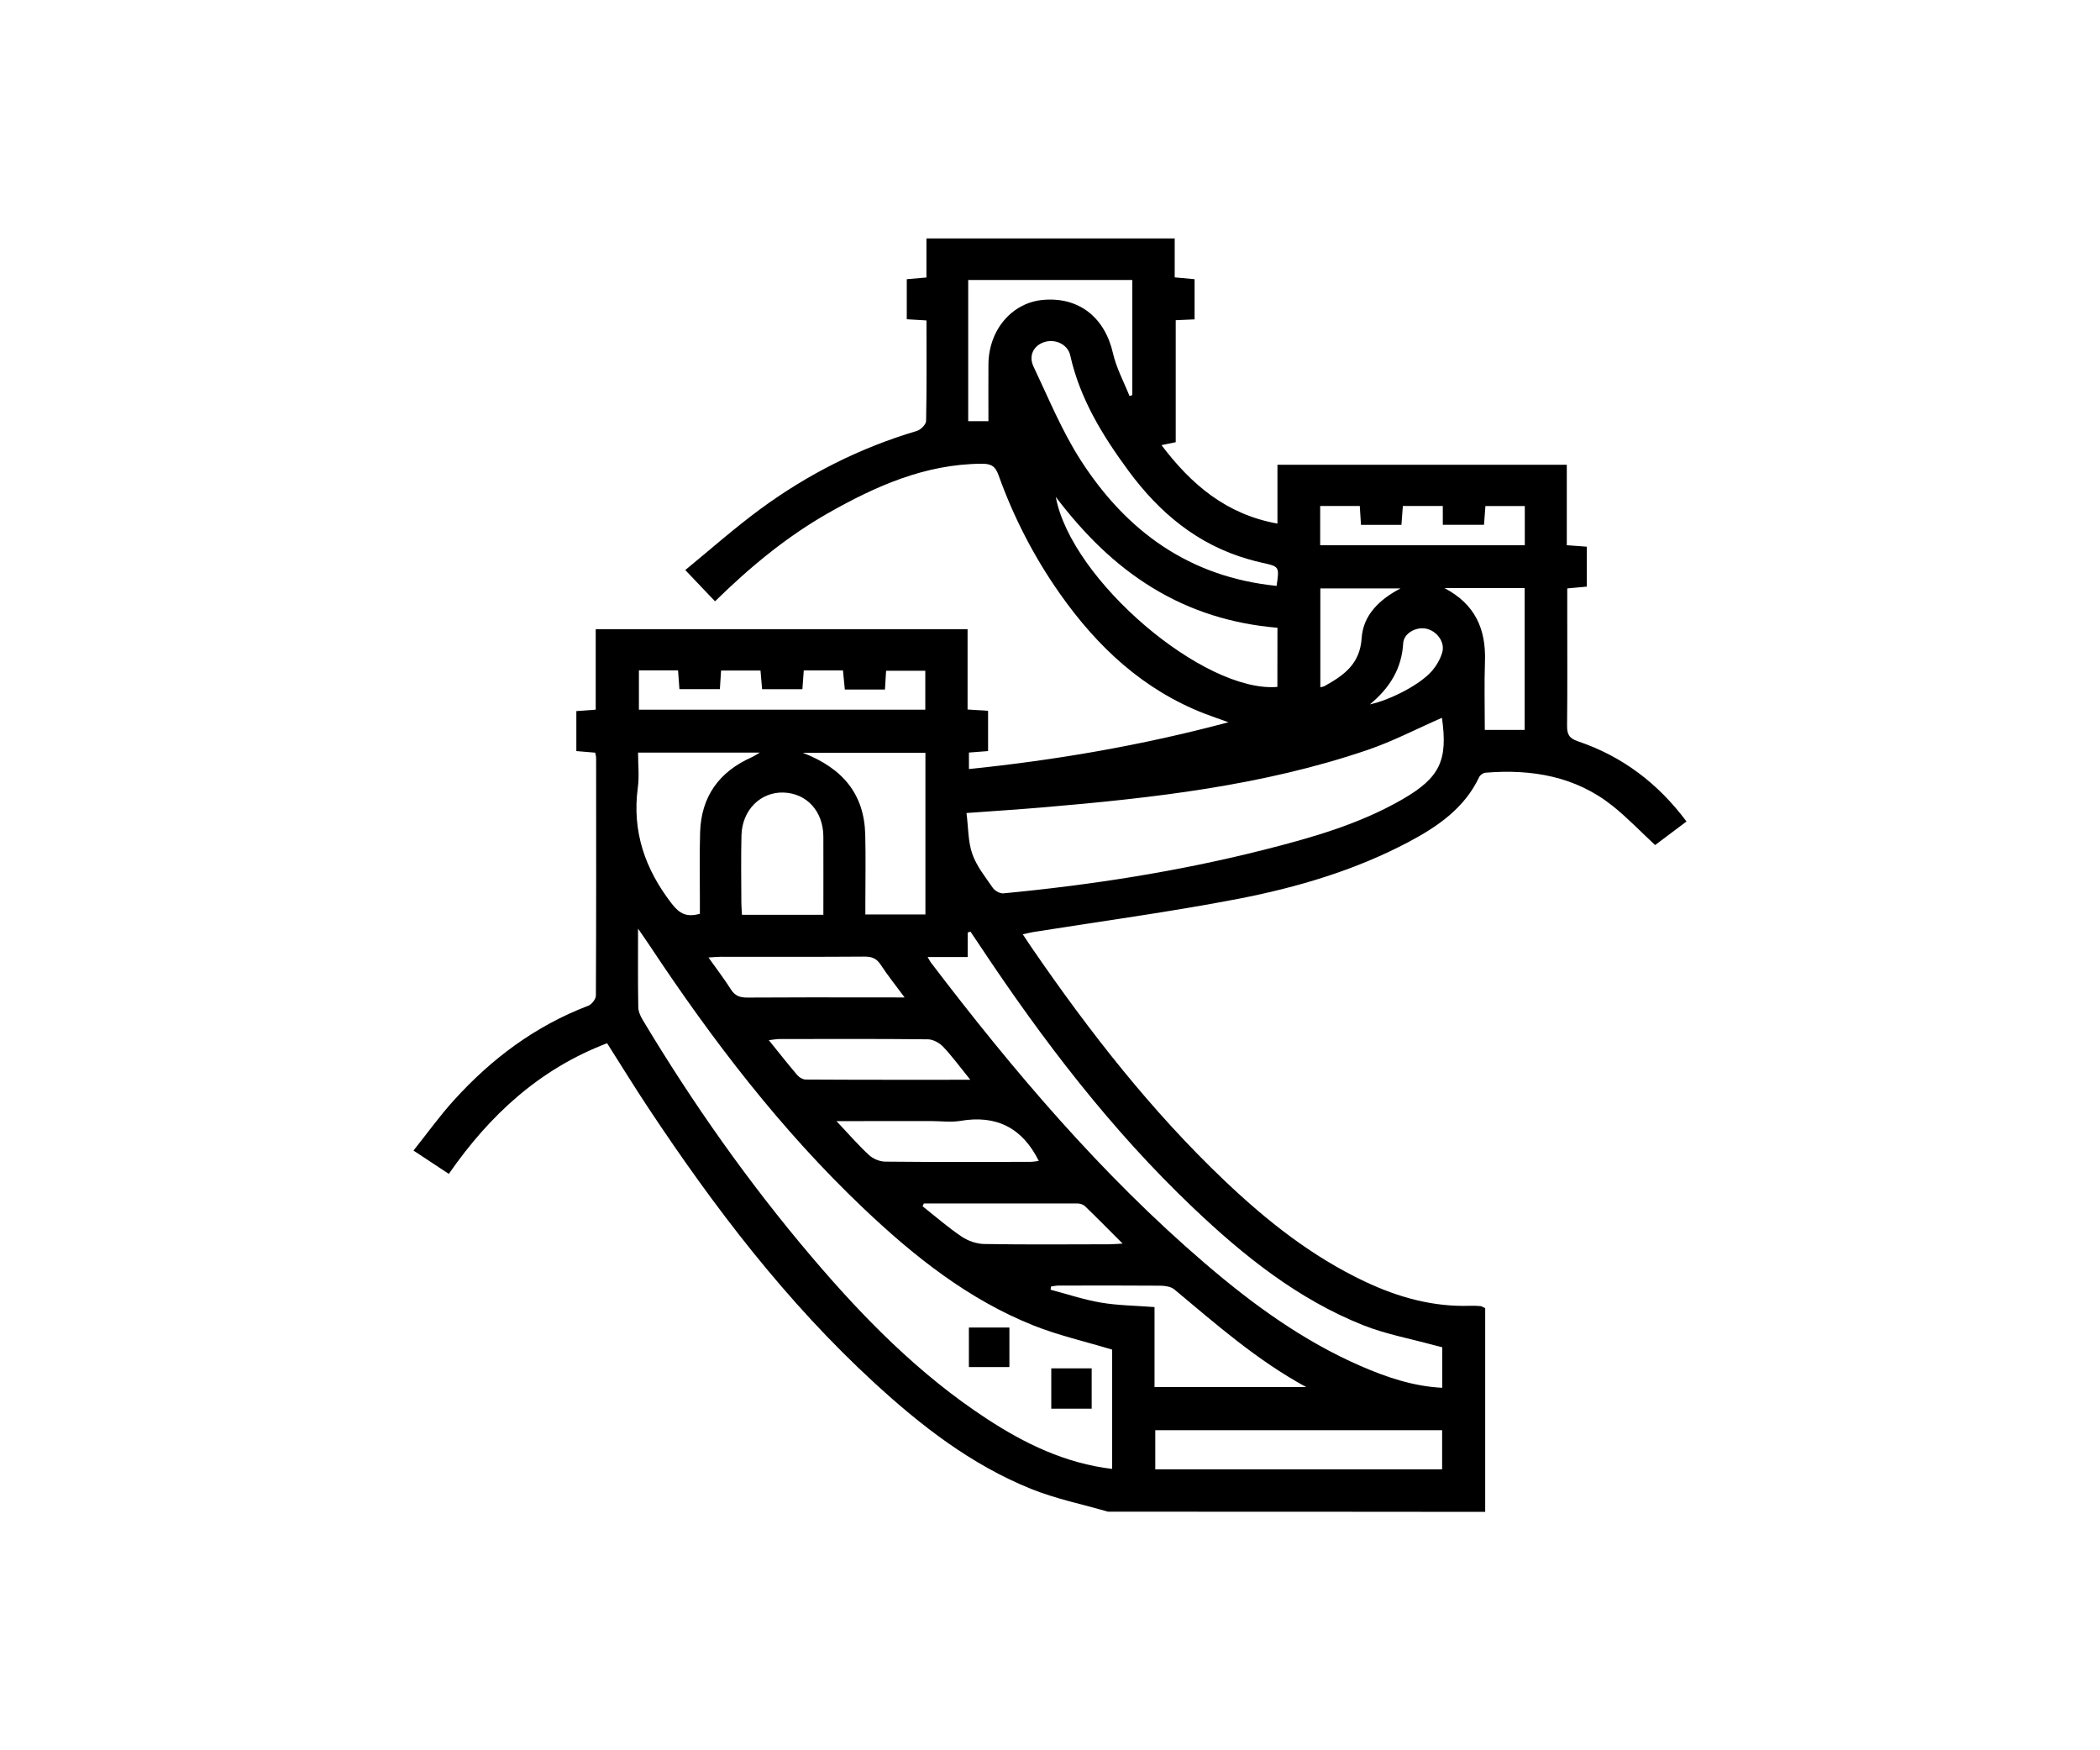<svg width="120" height="100" viewBox="0 0 120 100" fill="none" xmlns="http://www.w3.org/2000/svg">
<rect width="120" height="100" fill="white"/>
<path d="M63.313 86.369C61.841 85.941 60.318 85.633 58.904 85.06C55.489 83.679 52.617 81.449 49.931 78.976C44.916 74.364 40.827 68.993 37.079 63.347C36.268 62.129 35.503 60.877 34.692 59.604C30.837 61.072 27.988 63.697 25.647 67.068C25.008 66.647 24.387 66.238 23.628 65.736C24.413 64.751 25.122 63.759 25.94 62.858C28.085 60.489 30.593 58.612 33.617 57.461C33.813 57.387 34.051 57.079 34.051 56.878C34.073 52.353 34.067 47.829 34.064 43.304C34.064 43.213 34.034 43.123 34.011 43.003C33.65 42.973 33.305 42.944 32.934 42.912C32.934 42.137 32.934 41.411 32.934 40.627C33.289 40.601 33.631 40.578 34.041 40.546C34.041 39.019 34.041 37.515 34.041 35.95C41.142 35.95 48.172 35.95 55.29 35.95C55.29 37.434 55.29 38.958 55.29 40.536C55.717 40.562 56.062 40.585 56.462 40.611C56.462 41.369 56.462 42.111 56.462 42.912C56.101 42.938 55.756 42.964 55.368 42.996C55.368 43.291 55.368 43.563 55.368 43.939C60.334 43.427 65.224 42.594 70.196 41.265C69.646 41.068 69.239 40.928 68.842 40.776C65.322 39.411 62.707 36.958 60.575 33.934C59.093 31.83 57.924 29.561 57.058 27.144C56.869 26.619 56.622 26.492 56.094 26.495C52.864 26.515 50.044 27.772 47.319 29.318C44.929 30.677 42.832 32.42 40.859 34.355C40.315 33.782 39.794 33.237 39.159 32.569C40.556 31.425 41.953 30.184 43.451 29.082C46.166 27.088 49.143 25.585 52.389 24.622C52.61 24.557 52.916 24.253 52.92 24.052C52.959 22.159 52.942 20.266 52.942 18.308C52.558 18.286 52.213 18.263 51.816 18.24C51.816 17.488 51.816 16.746 51.816 15.952C52.174 15.92 52.519 15.89 52.939 15.855C52.939 15.103 52.939 14.38 52.939 13.622C57.7 13.622 62.375 13.622 67.126 13.622C67.126 14.354 67.126 15.077 67.126 15.848C67.536 15.884 67.878 15.916 68.262 15.952C68.262 16.72 68.262 17.462 68.262 18.247C67.911 18.263 67.585 18.276 67.184 18.295C67.184 20.61 67.184 22.917 67.184 25.264C66.898 25.322 66.68 25.367 66.371 25.432C68.07 27.678 70.066 29.387 72.997 29.915C72.997 28.784 72.997 27.688 72.997 26.554C78.538 26.554 83.999 26.554 89.531 26.554C89.531 28.071 89.531 29.578 89.531 31.15C89.938 31.179 90.283 31.205 90.674 31.234C90.674 31.986 90.674 32.731 90.674 33.516C90.319 33.548 89.974 33.581 89.557 33.619C89.557 34.187 89.557 34.725 89.557 35.266C89.557 37.327 89.57 39.389 89.547 41.45C89.541 41.936 89.648 42.176 90.169 42.354C92.693 43.207 94.731 44.74 96.372 46.934C95.744 47.404 95.145 47.855 94.578 48.282C93.751 47.514 92.999 46.723 92.152 46.046C90.026 44.351 87.535 43.933 84.891 44.147C84.761 44.156 84.582 44.276 84.526 44.393C83.69 46.166 82.169 47.213 80.518 48.091C77.454 49.718 74.143 50.697 70.763 51.352C66.875 52.104 62.942 52.629 59.028 53.254C58.868 53.28 58.712 53.322 58.445 53.381C58.66 53.702 58.833 53.971 59.015 54.233C62.274 58.972 65.804 63.493 69.988 67.467C72.388 69.749 74.97 71.794 77.992 73.22C79.906 74.124 81.902 74.681 84.041 74.604C84.23 74.597 84.422 74.61 84.611 74.623C84.653 74.626 84.696 74.659 84.868 74.74C84.868 78.581 84.868 82.48 84.868 86.379C77.692 86.369 70.502 86.369 63.313 86.369ZM63.551 77.109C61.994 76.639 60.483 76.296 59.064 75.732C55.316 74.237 52.216 71.764 49.328 69.022C44.62 64.55 40.709 59.432 37.134 54.039C36.952 53.763 36.76 53.494 36.46 53.057C36.46 54.71 36.447 56.129 36.473 57.549C36.476 57.789 36.594 58.048 36.721 58.262C39.579 63.03 42.77 67.561 46.372 71.8C49.331 75.284 52.522 78.532 56.378 81.054C58.556 82.48 60.871 83.604 63.551 83.925C63.551 81.608 63.551 79.32 63.551 77.109ZM82.397 41.009C80.99 41.625 79.603 42.351 78.138 42.85C72.137 44.895 65.885 45.592 59.611 46.127C58.198 46.247 56.785 46.338 55.228 46.451C55.336 47.284 55.313 48.081 55.56 48.788C55.804 49.485 56.303 50.104 56.733 50.726C56.85 50.895 57.139 51.057 57.332 51.041C62.346 50.564 67.315 49.793 72.202 48.558C74.941 47.864 77.663 47.096 80.131 45.673C82.296 44.422 82.739 43.44 82.397 41.009ZM53.008 54.677C53.108 54.852 53.138 54.917 53.18 54.975C57.901 61.176 62.926 67.1 68.868 72.192C71.577 74.513 74.449 76.607 77.747 78.043C79.222 78.684 80.74 79.203 82.413 79.29C82.413 78.487 82.413 77.741 82.413 76.973C82.231 76.928 82.071 76.889 81.912 76.847C80.567 76.477 79.177 76.224 77.891 75.712C74.146 74.218 71.056 71.739 68.171 68.996C63.486 64.543 59.595 59.445 56.029 54.081C55.84 53.796 55.648 53.51 55.456 53.228C55.404 53.245 55.349 53.261 55.297 53.277C55.297 53.731 55.297 54.181 55.297 54.677C54.512 54.677 53.809 54.677 53.008 54.677ZM82.407 83.948C82.407 83.147 82.407 82.425 82.407 81.712C76.92 81.712 71.483 81.712 66.016 81.712C66.016 82.47 66.016 83.189 66.016 83.948C71.496 83.948 76.933 83.948 82.407 83.948ZM45.877 43.012C48.182 43.9 49.383 45.391 49.442 47.676C49.475 48.979 49.449 50.282 49.449 51.585C49.449 51.812 49.449 52.036 49.449 52.246C50.67 52.246 51.777 52.246 52.881 52.246C52.881 49.132 52.881 46.069 52.881 43.012C50.575 43.012 48.332 43.012 45.877 43.012ZM72.948 33.474C73.111 32.365 73.111 32.368 72.105 32.148C71.85 32.093 71.6 32.025 71.349 31.953C68.428 31.12 66.243 29.286 64.489 26.904C63.01 24.898 61.711 22.788 61.157 20.308C61.021 19.686 60.318 19.345 59.689 19.54C59.074 19.731 58.758 20.308 59.057 20.94C59.917 22.752 60.682 24.632 61.763 26.307C64.362 30.343 67.956 32.971 72.948 33.474ZM36.46 42.999C36.46 43.69 36.535 44.354 36.447 44.999C36.112 47.508 36.857 49.653 38.388 51.634C38.847 52.227 39.251 52.408 39.993 52.211C39.993 51.961 39.993 51.708 39.993 51.452C39.996 50.153 39.967 48.85 40.006 47.553C40.071 45.508 41.09 44.092 42.959 43.262C43.083 43.207 43.194 43.129 43.418 42.999C41.032 42.999 38.785 42.999 36.46 42.999ZM72.997 35.866C70.437 35.652 68.051 34.922 65.869 33.59C63.697 32.268 61.936 30.498 60.331 28.392C61.213 33.15 68.806 39.599 72.993 39.246C72.997 38.144 72.997 37.039 72.997 35.866ZM65.973 74.678C65.973 76.192 65.973 77.715 65.973 79.248C68.93 79.248 71.785 79.248 74.641 79.248C71.85 77.735 69.503 75.67 67.106 73.67C66.914 73.511 66.585 73.46 66.318 73.456C64.368 73.44 62.418 73.447 60.467 73.45C60.331 73.45 60.194 73.486 60.054 73.505C60.047 73.567 60.041 73.628 60.034 73.686C60.992 73.939 61.936 74.257 62.906 74.422C63.883 74.588 64.882 74.594 65.973 74.678ZM47.049 52.266C47.049 50.72 47.055 49.258 47.049 47.793C47.042 46.36 46.111 45.333 44.786 45.281C43.467 45.233 42.406 46.276 42.37 47.725C42.337 49.002 42.36 50.282 42.363 51.562C42.363 51.789 42.386 52.016 42.399 52.266C43.969 52.266 45.46 52.266 47.049 52.266ZM48.276 39.395C48.237 39.003 48.205 38.659 48.169 38.303C47.397 38.303 46.674 38.303 45.929 38.303C45.9 38.692 45.877 39.032 45.851 39.376C45.056 39.376 44.314 39.376 43.549 39.376C43.516 38.98 43.483 38.64 43.457 38.309C42.666 38.309 41.943 38.309 41.204 38.309C41.178 38.705 41.155 39.048 41.136 39.373C40.325 39.373 39.583 39.373 38.824 39.373C38.798 38.99 38.772 38.666 38.746 38.3C37.987 38.3 37.264 38.3 36.509 38.3C36.509 39.065 36.509 39.803 36.509 40.546C41.995 40.546 47.43 40.546 52.874 40.546C52.874 39.768 52.874 39.029 52.874 38.322C52.083 38.322 51.36 38.322 50.634 38.322C50.611 38.711 50.592 39.035 50.569 39.395C49.81 39.395 49.081 39.395 48.276 39.395ZM55.326 15.997C55.326 17.407 55.326 18.73 55.326 20.052C55.326 21.394 55.326 22.732 55.326 24.064C55.765 24.064 56.104 24.064 56.482 24.064C56.482 22.943 56.475 21.88 56.482 20.817C56.498 18.84 57.833 17.281 59.624 17.132C61.666 16.96 63.137 18.146 63.6 20.188C63.792 21.031 64.222 21.818 64.544 22.629C64.596 22.609 64.651 22.59 64.703 22.57C64.703 20.389 64.703 18.205 64.703 15.997C61.581 15.997 58.501 15.997 55.326 15.997ZM75.439 31.153C79.375 31.153 83.237 31.153 87.131 31.153C87.131 30.388 87.131 29.665 87.131 28.913C86.369 28.913 85.63 28.913 84.881 28.913C84.852 29.315 84.826 29.659 84.8 29.983C83.973 29.983 83.227 29.983 82.446 29.983C82.446 29.594 82.446 29.267 82.446 28.91C81.661 28.91 80.922 28.91 80.163 28.91C80.134 29.309 80.108 29.652 80.082 29.986C79.261 29.986 78.516 29.986 77.77 29.986C77.744 29.584 77.721 29.241 77.702 28.91C76.91 28.91 76.188 28.91 75.439 28.91C75.439 29.672 75.439 30.375 75.439 31.153ZM55.446 61.691C54.854 60.959 54.411 60.352 53.897 59.808C53.685 59.584 53.323 59.383 53.024 59.38C50.194 59.348 47.365 59.361 44.535 59.364C44.366 59.364 44.193 59.4 43.933 59.429C44.519 60.155 45.03 60.806 45.567 61.435C45.675 61.561 45.88 61.678 46.039 61.678C49.107 61.697 52.174 61.691 55.446 61.691ZM47.798 64.054C48.508 64.802 49.048 65.434 49.657 65.992C49.888 66.206 50.266 66.365 50.578 66.368C53.333 66.397 56.088 66.384 58.842 66.381C59.035 66.381 59.227 66.345 59.36 66.329C58.422 64.439 56.944 63.691 54.893 64.038C54.339 64.132 53.756 64.05 53.187 64.05C51.458 64.054 49.732 64.054 47.798 64.054ZM52.793 68.757C52.767 68.812 52.744 68.867 52.718 68.919C53.457 69.502 54.17 70.124 54.948 70.65C55.313 70.896 55.804 71.068 56.241 71.074C58.618 71.116 60.995 71.094 63.372 71.09C63.596 71.09 63.821 71.068 64.15 71.051C63.375 70.277 62.698 69.586 62.001 68.915C61.897 68.815 61.705 68.757 61.555 68.757C58.637 68.757 55.717 68.757 52.793 68.757ZM51.692 56.988C51.158 56.265 50.712 55.711 50.325 55.118C50.087 54.752 49.81 54.651 49.387 54.654C46.652 54.674 43.913 54.664 41.178 54.664C40.98 54.664 40.781 54.687 40.485 54.706C40.953 55.367 41.387 55.928 41.764 56.525C41.999 56.897 42.282 56.998 42.705 56.995C45.037 56.978 47.368 56.985 49.699 56.985C50.308 56.988 50.92 56.988 51.692 56.988ZM82.54 33.6C84.289 34.514 84.92 35.937 84.855 37.791C84.81 39.084 84.846 40.38 84.846 41.703C85.653 41.703 86.376 41.703 87.122 41.703C87.122 38.983 87.122 36.3 87.122 33.6C85.562 33.6 84.051 33.6 82.54 33.6ZM80.03 33.619C78.513 33.619 76.992 33.619 75.448 33.619C75.448 35.529 75.448 37.382 75.448 39.266C75.556 39.236 75.628 39.233 75.683 39.201C76.784 38.588 77.715 37.946 77.809 36.452C77.897 35.13 78.841 34.239 80.03 33.619ZM78.278 40.244C79.45 39.992 81.127 39.12 81.798 38.364C82.071 38.057 82.299 37.668 82.413 37.279C82.589 36.682 82.097 36.034 81.475 35.914C80.912 35.807 80.215 36.18 80.183 36.75C80.098 38.199 79.421 39.298 78.278 40.244Z" fill="black"/>
<path d="M62.382 80.483C61.597 80.483 60.855 80.483 60.073 80.483C60.073 79.702 60.073 78.963 60.073 78.178C60.838 78.178 61.581 78.178 62.382 78.178C62.382 78.924 62.382 79.663 62.382 80.483Z" fill="black"/>
<path d="M57.68 75.845C57.68 76.617 57.68 77.336 57.68 78.104C56.902 78.104 56.156 78.104 55.365 78.104C55.365 77.352 55.365 76.61 55.365 75.845C56.149 75.845 56.895 75.845 57.68 75.845Z" fill="black"/>
</svg>
